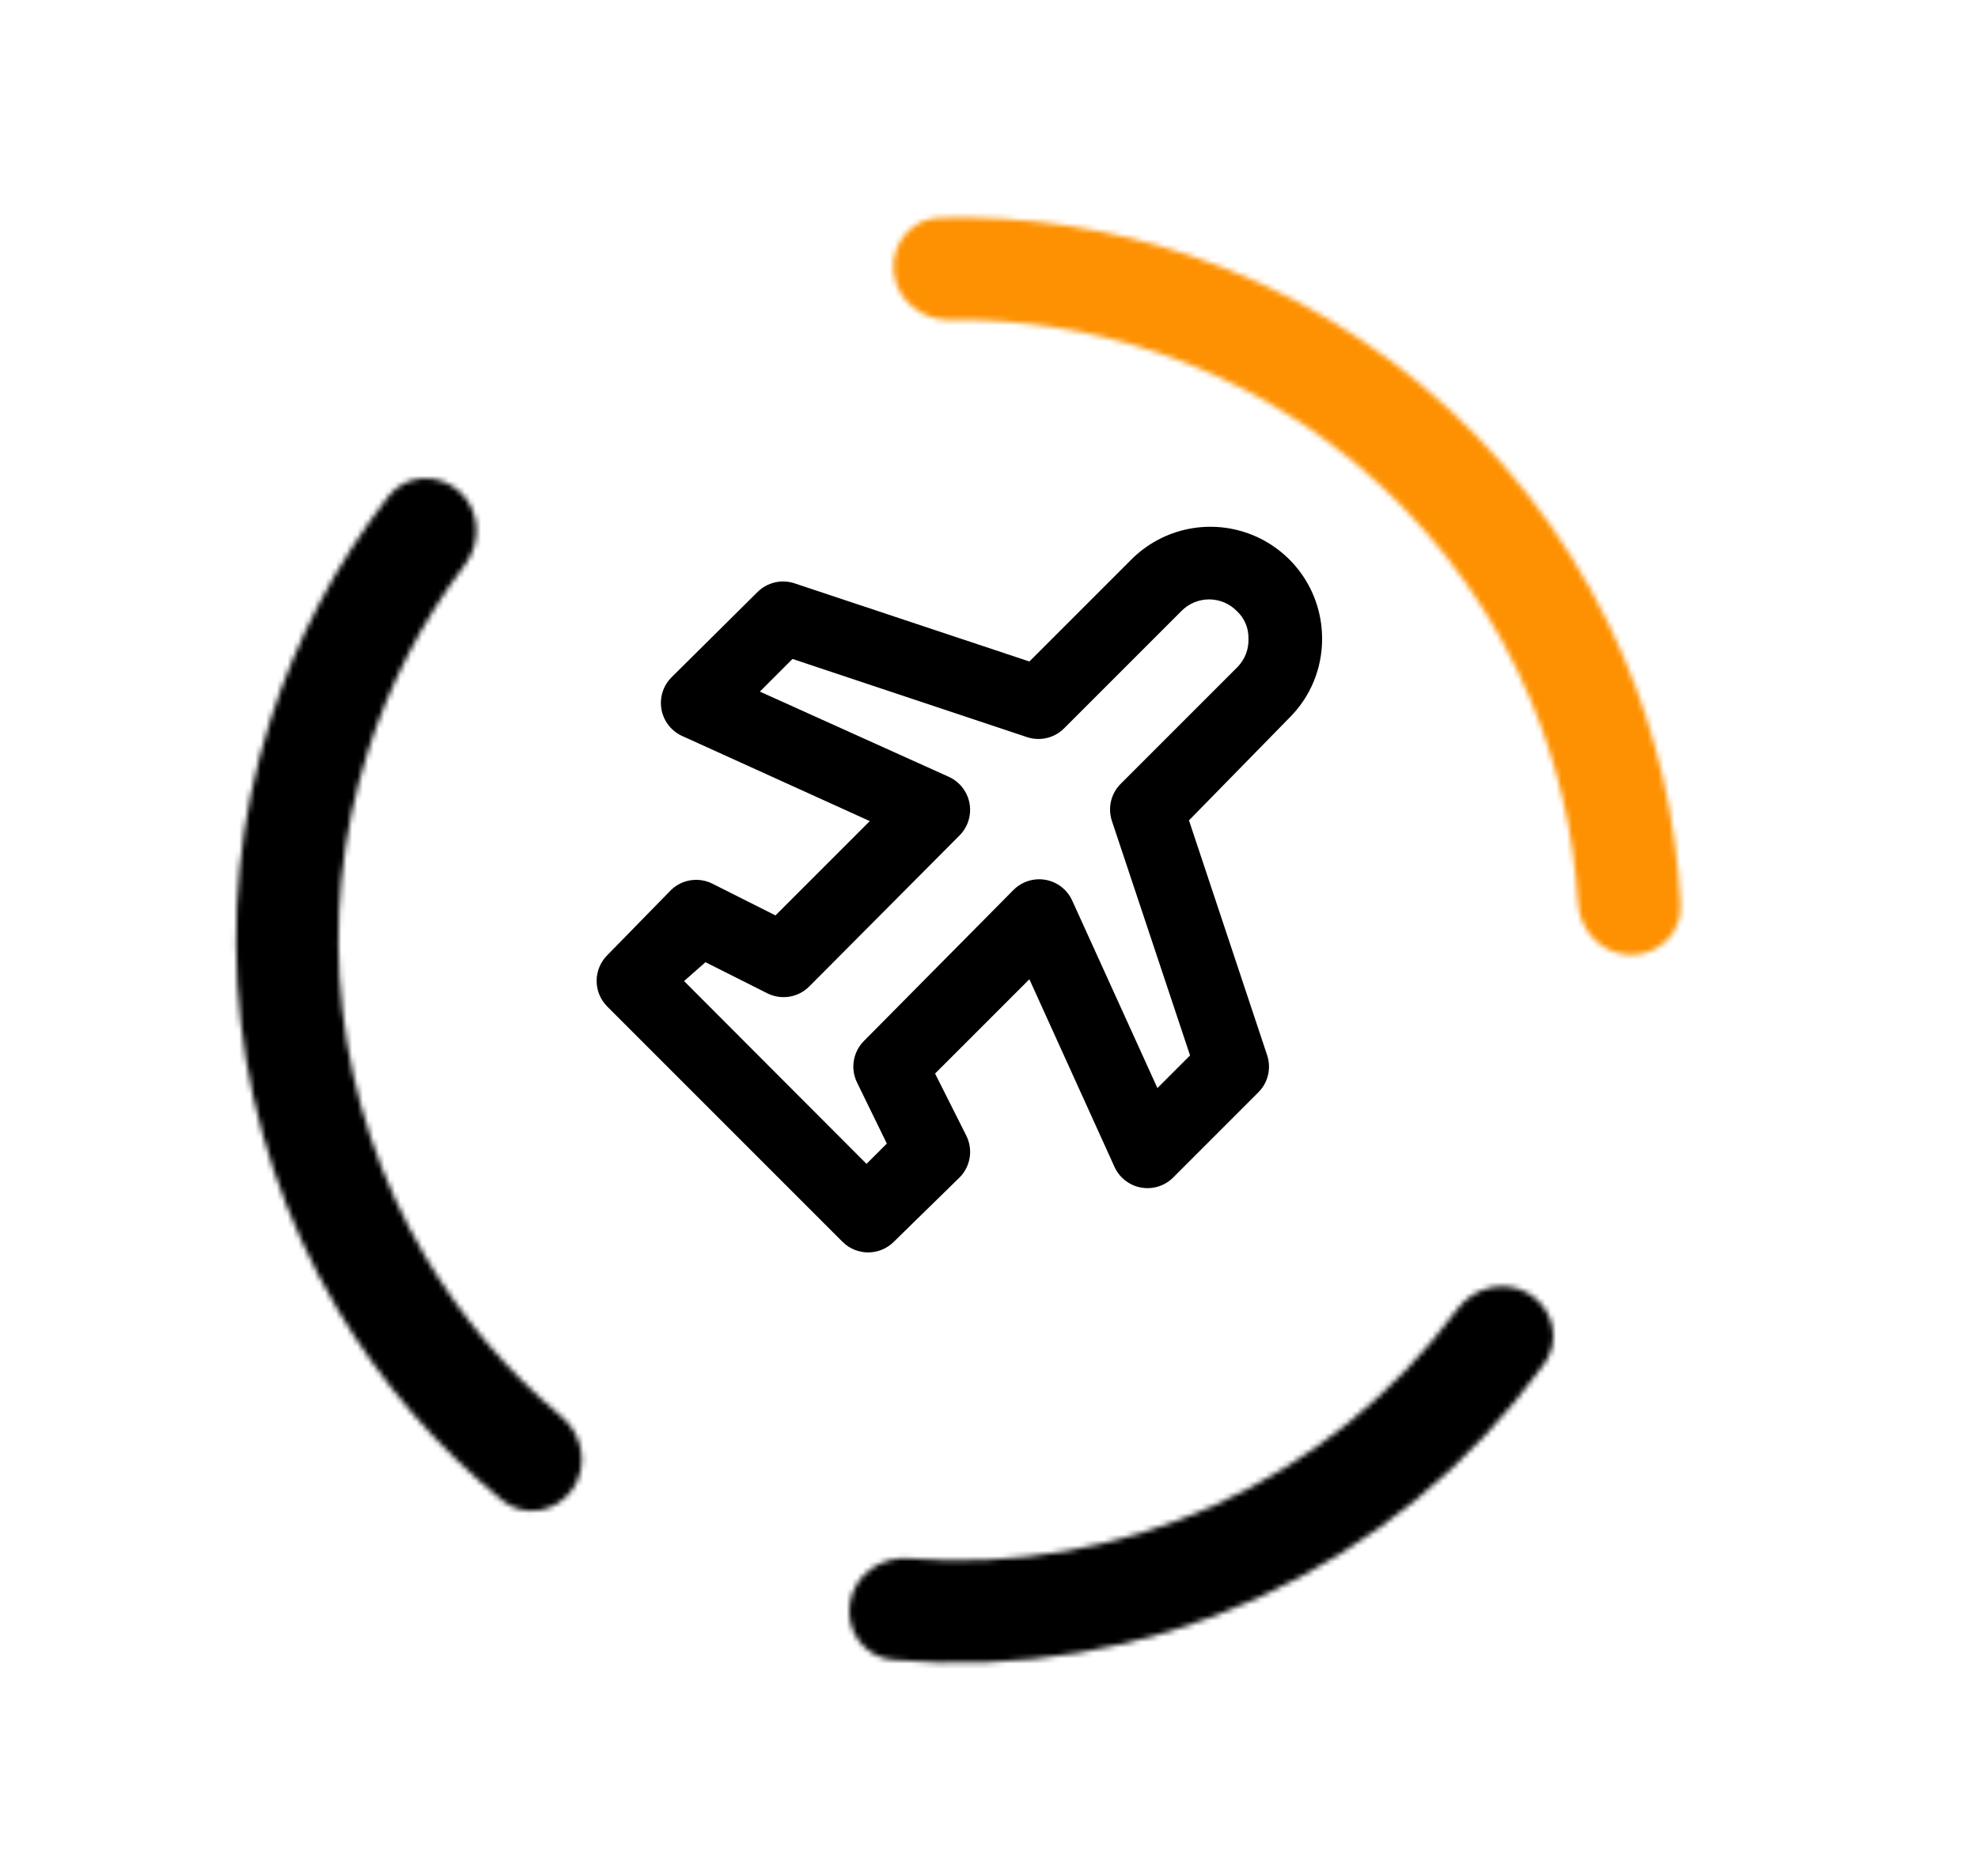 <svg width="368" height="349" viewBox="0 0 368 349" fill="none" xmlns="http://www.w3.org/2000/svg">
<mask id="path-1-inside-1_103_107" fill="white">
<path d="M303.272 177.654C308.53 177.77 312.921 173.597 312.664 168.344C311.894 152.588 308.355 137.064 302.185 122.492C294.776 104.992 283.741 89.261 269.808 76.337C255.875 63.413 239.36 53.59 221.353 47.515C206.359 42.457 190.614 40.093 174.844 40.507C169.587 40.645 165.755 45.337 166.265 50.572C166.775 55.806 171.434 59.594 176.693 59.517C189.777 59.327 202.823 61.362 215.266 65.56C230.722 70.775 244.897 79.206 256.857 90.3C268.816 101.393 278.288 114.895 284.648 129.917C289.768 142.01 292.777 154.866 293.569 167.927C293.887 173.177 298.014 177.539 303.272 177.654Z"/>
</mask>
<path d="M303.272 177.654C308.53 177.77 312.921 173.597 312.664 168.344C311.894 152.588 308.355 137.064 302.185 122.492C294.776 104.992 283.741 89.261 269.808 76.337C255.875 63.413 239.36 53.59 221.353 47.515C206.359 42.457 190.614 40.093 174.844 40.507C169.587 40.645 165.755 45.337 166.265 50.572C166.775 55.806 171.434 59.594 176.693 59.517C189.777 59.327 202.823 61.362 215.266 65.56C230.722 70.775 244.897 79.206 256.857 90.3C268.816 101.393 278.288 114.895 284.648 129.917C289.768 142.01 292.777 154.866 293.569 167.927C293.887 173.177 298.014 177.539 303.272 177.654Z" stroke="#FE9101" stroke-width="26.277" mask="url(#path-1-inside-1_103_107)"/>
<mask id="path-2-inside-2_103_107" fill="white">
<path d="M158.125 298.184C157.272 303.373 160.788 308.307 166.025 308.79C189.238 310.931 212.669 307.004 233.992 297.315C255.315 287.627 273.686 272.561 287.342 253.668C290.422 249.405 289.019 243.512 284.549 240.741C280.08 237.97 274.241 239.374 271.11 243.6C259.475 259.308 244.006 271.848 226.114 279.977C208.223 288.106 188.602 291.51 169.118 289.942C163.876 289.52 158.977 292.994 158.125 298.184Z"/>
</mask>
<path d="M158.125 298.184C157.272 303.373 160.788 308.307 166.025 308.79C189.238 310.931 212.669 307.004 233.992 297.315C255.315 287.627 273.686 272.561 287.342 253.668C290.422 249.405 289.019 243.512 284.549 240.741C280.08 237.97 274.241 239.374 271.11 243.6C259.475 259.308 244.006 271.848 226.114 279.977C208.223 288.106 188.602 291.51 169.118 289.942C163.876 289.52 158.977 292.994 158.125 298.184Z" stroke="black" stroke-width="26.277" mask="url(#path-2-inside-2_103_107)"/>
<mask id="path-3-inside-3_103_107" fill="white">
<path d="M85.453 91.411C81.541 87.896 75.491 88.198 72.261 92.349C62.574 104.8 55.138 118.878 50.317 133.951C44.528 152.052 42.642 171.174 44.783 190.057C46.924 208.94 53.044 227.155 62.739 243.5C70.812 257.11 81.211 269.167 93.44 279.133C97.516 282.455 103.481 281.395 106.506 277.093C109.531 272.792 108.468 266.881 104.43 263.511C94.383 255.127 85.818 245.079 79.118 233.784C70.796 219.754 65.543 204.12 63.706 187.911C61.868 171.703 63.487 155.289 68.457 139.753C72.457 127.245 78.556 115.534 86.47 105.113C89.651 100.925 89.364 94.926 85.453 91.411Z"/>
</mask>
<path d="M85.453 91.411C81.541 87.896 75.491 88.198 72.261 92.349C62.574 104.8 55.138 118.878 50.317 133.951C44.528 152.052 42.642 171.174 44.783 190.057C46.924 208.94 53.044 227.155 62.739 243.5C70.812 257.11 81.211 269.167 93.44 279.133C97.516 282.455 103.481 281.395 106.506 277.093C109.531 272.792 108.468 266.881 104.43 263.511C94.383 255.127 85.818 245.079 79.118 233.784C70.796 219.754 65.543 204.12 63.706 187.911C61.868 171.703 63.487 155.289 68.457 139.753C72.457 127.245 78.556 115.534 86.47 105.113C89.651 100.925 89.364 94.926 85.453 91.411Z" stroke="black" stroke-width="26.277" mask="url(#path-3-inside-3_103_107)"/>
<path d="M245.971 118.813C245.977 114.698 244.761 110.674 242.478 107.251C240.194 103.828 236.946 101.159 233.145 99.584C229.343 98.008 225.16 97.597 221.124 98.401C217.088 99.205 213.382 101.189 210.475 104.102L191.513 123.065L147.716 108.488C146.55 108.122 145.306 108.079 144.118 108.364C142.929 108.65 141.841 109.252 140.968 110.108L124.907 126.034C124.146 126.804 123.581 127.745 123.261 128.779C122.94 129.813 122.873 130.909 123.065 131.974C123.257 133.04 123.702 134.043 124.363 134.9C125.024 135.757 125.882 136.443 126.864 136.899L161.82 152.757L144.274 170.303L132.735 164.499C131.489 163.825 130.062 163.56 128.657 163.742C127.252 163.923 125.94 164.543 124.907 165.512L112.962 177.726C111.705 178.99 111 180.701 111 182.484C111 184.266 111.705 185.977 112.962 187.241L156.759 231.038C158.023 232.295 159.734 233 161.516 233C163.299 233 165.01 232.295 166.274 231.038L178.488 219.093C179.501 218.091 180.171 216.794 180.401 215.387C180.631 213.981 180.411 212.538 179.771 211.265L173.967 199.725L191.513 182.18L207.371 217.136C207.827 218.118 208.512 218.976 209.37 219.637C210.227 220.298 211.23 220.743 212.295 220.935C213.361 221.127 214.457 221.06 215.491 220.739C216.524 220.419 217.466 219.854 218.236 219.093L234.162 203.167C235.018 202.294 235.62 201.206 235.906 200.017C236.191 198.829 236.148 197.585 235.782 196.419L221.205 152.622L239.898 133.525C241.836 131.598 243.371 129.306 244.414 126.78C245.457 124.254 245.986 121.546 245.971 118.813ZM230.315 124.01L208.451 145.874C207.595 146.747 206.992 147.835 206.707 149.024C206.422 150.213 206.465 151.456 206.831 152.622L221.408 196.351L215.334 202.425L199.476 167.536C199.026 166.545 198.342 165.678 197.485 165.008C196.627 164.338 195.62 163.886 194.549 163.69C193.47 163.493 192.359 163.562 191.312 163.891C190.266 164.22 189.315 164.8 188.543 165.579L160.74 193.652C159.742 194.649 159.082 195.934 158.852 197.326C158.622 198.718 158.834 200.147 159.458 201.413L164.992 212.75L161.213 216.529L127.269 182.517L131.25 179.008L142.79 184.812C144.055 185.436 145.484 185.648 146.876 185.418C148.268 185.188 149.553 184.528 150.55 183.53L178.488 155.457C179.264 154.687 179.841 153.741 180.17 152.7C180.499 151.658 180.571 150.552 180.378 149.477C180.186 148.402 179.735 147.389 179.065 146.527C178.395 145.664 177.526 144.977 176.531 144.524L141.373 128.666L147.446 122.592L191.175 137.169C192.341 137.535 193.585 137.578 194.774 137.293C195.962 137.008 197.051 136.405 197.924 135.549L219.788 113.685C220.461 112.997 221.264 112.451 222.15 112.078C223.037 111.705 223.989 111.512 224.95 111.512C225.912 111.512 226.864 111.705 227.751 112.078C228.637 112.451 229.44 112.997 230.113 113.685C230.817 114.337 231.374 115.132 231.746 116.016C232.118 116.9 232.298 117.854 232.272 118.813C232.309 119.766 232.155 120.717 231.819 121.609C231.483 122.501 230.971 123.318 230.315 124.01Z" fill="black"/>
</svg>
